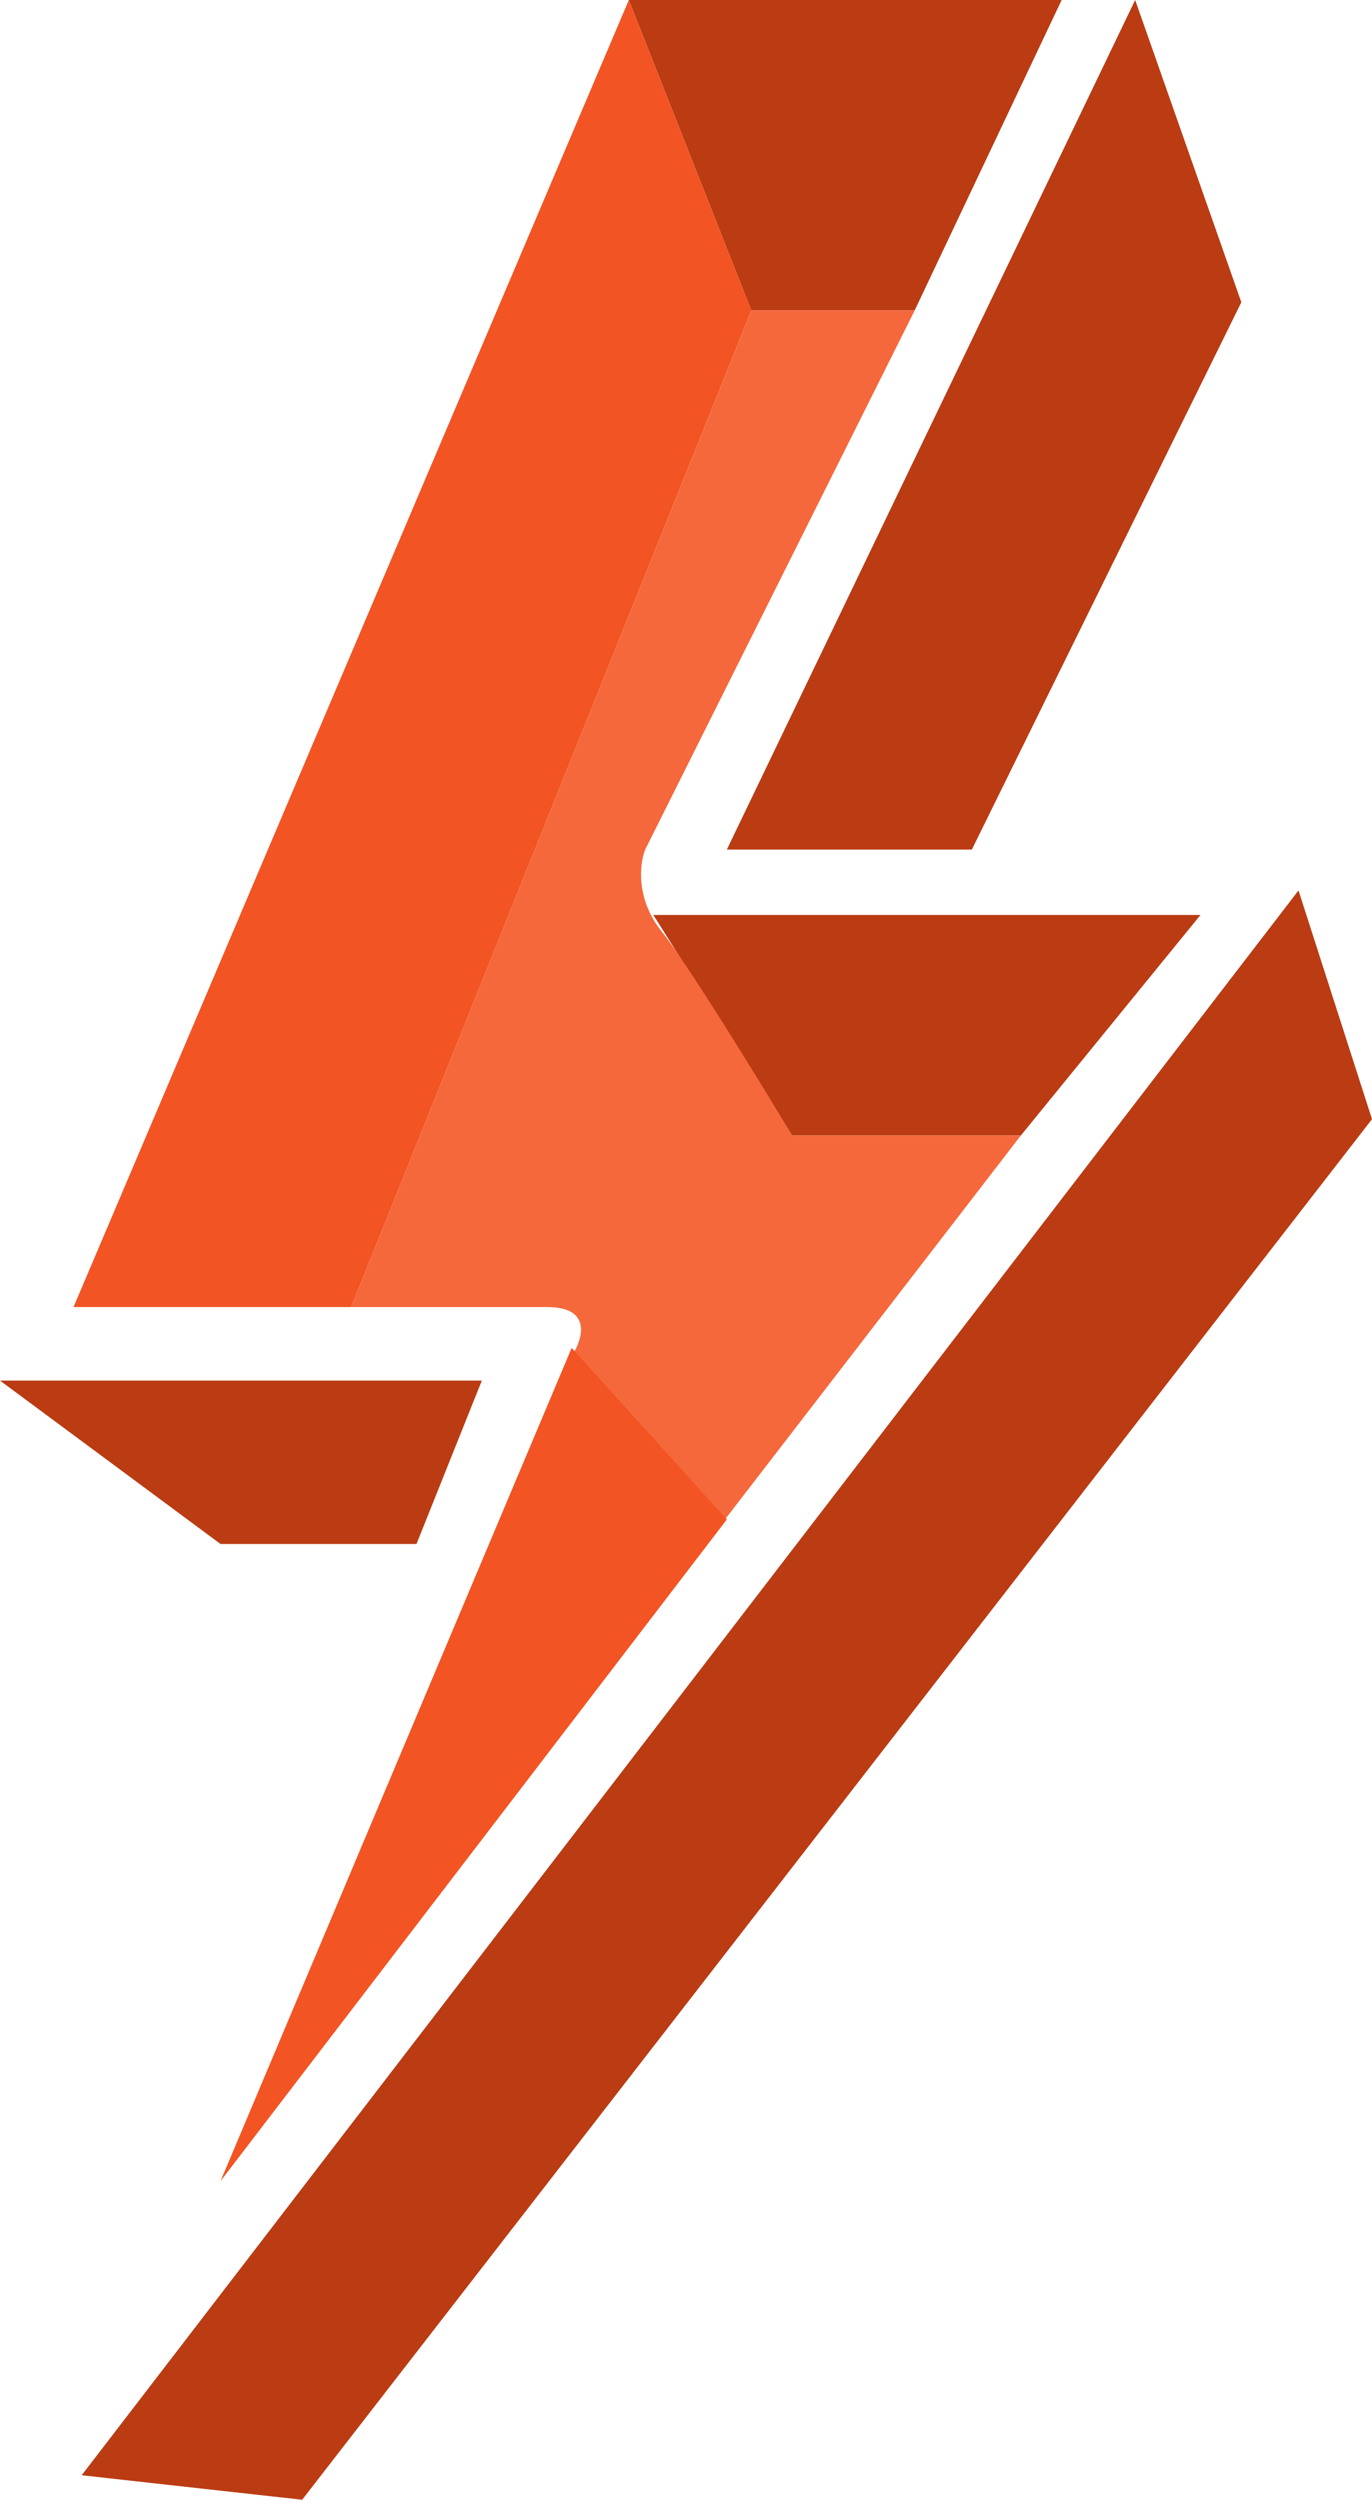 <svg width="84" height="153" viewBox="0 0 84 153" fill="none" xmlns="http://www.w3.org/2000/svg">
<path d="M48.5 69.5L40 56H73.5L62.5 69.5H48.5Z" fill="#BB3B13"/>
<path d="M25.5 94.5L29.5 84.5H0L13.5 94.5H25.5Z" fill="#BB3B13"/>
<path d="M84 68.5L79.5 54.5L5 151.5L18.5 153L84 68.5Z" fill="#BB3B13"/>
<path d="M65 0H38.5L46 19H56L65 0Z" fill="#BB3B13"/>
<path d="M46 19L38.5 0L4.5 80H21.5L46 19Z" fill="#F35423"/>
<path d="M56.001 19H46.001L21.5 80H33.5C36.3 80 35.667 82 35 83L44 93.5L62.5 69.5H48.5C46.5 66.167 42.101 59 40.501 57C38.901 55 39.168 52.833 39.501 52L56.001 19Z" fill="#F5683C"/>
<path d="M76 18.5L69.5 0L44.5 52H59.5L76 18.5Z" fill="#BB3B13"/>
<path d="M13.5 133.5L35 82.5L44.5 93L13.5 133.5Z" fill="#F35423"/>
</svg>
